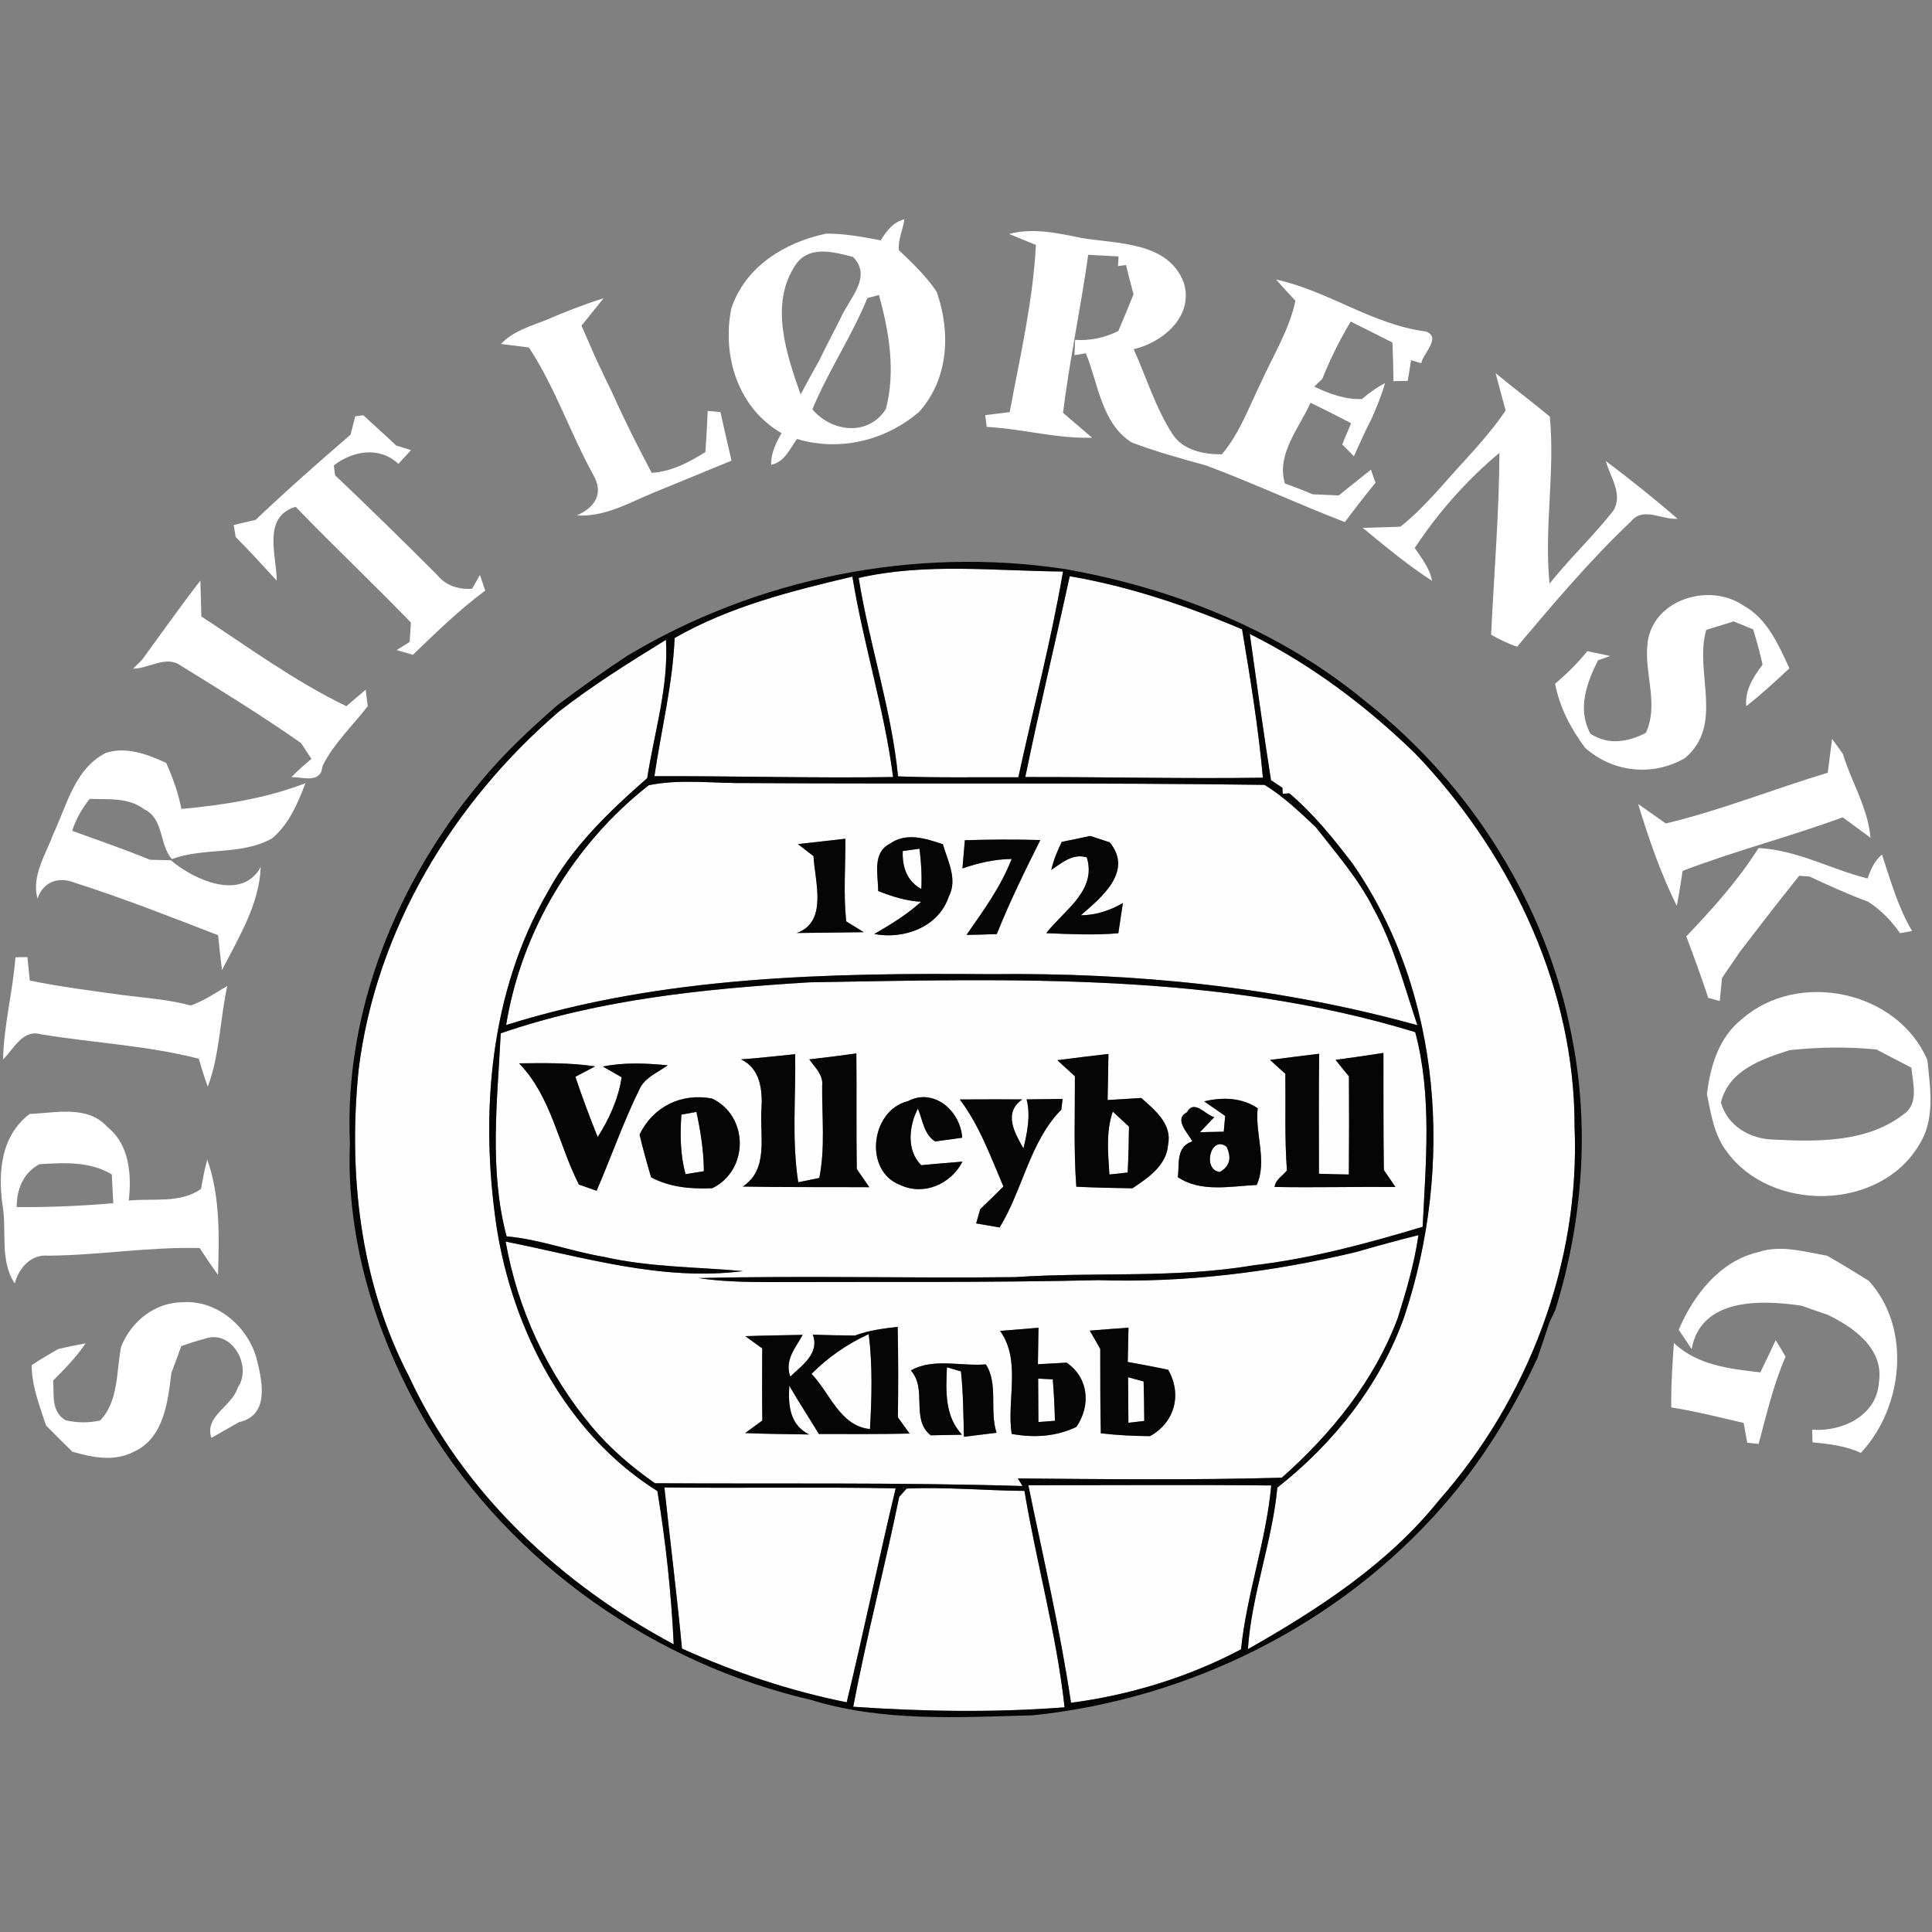 <?xml version="1.0" encoding="UTF-8"?>
<svg width="256px" height="256px" viewBox="0 0 256 256" version="1.1" xmlns="http://www.w3.org/2000/svg" xmlns:xlink="http://www.w3.org/1999/xlink">
    <rect x="0" y="0" width="256" height="256" fill="#808080" stroke="none"/>
    <!-- Generator: Sketch 51.3 (57544) - http://www.bohemiancoding.com/sketch -->
    <title>logo/spirit</title>
    <desc>Created with Sketch.</desc>
    <defs></defs>
    <g id="logo/spirit" stroke="none" stroke-width="1" fill="none" fill-rule="evenodd">
        <g id="spiritlorenskog" transform="translate(0, 29)" fill-rule="nonzero">
            <g id="#fefefeff" transform="translate(47.043, 45.995)" fill="#FEFEFE">
                <path d="M66.735,1.585 C75.608,-0.448 84.797,0.667 93.812,0.732 C92.248,9.902 89.863,18.907 87.893,28 C82.576,27.967 77.27,28.087 71.954,27.88 C71.078,18.973 68.146,10.415 66.735,1.585 Z" id="Shape"></path>
                <path d="M42.349,9.541 C49.614,5.377 57.819,3.311 65.904,1.41 C67.359,10.328 70.137,18.995 71.297,27.967 C60.751,28.131 50.215,27.814 39.669,27.858 C40.566,21.749 42.087,15.727 42.349,9.541 Z" id="Shape"></path>
                <path d="M94.698,1.355 C102.586,2.71 110.189,5.268 117.541,8.393 C118.635,14.929 119.707,21.464 120.298,28.055 C109.806,28.208 99.304,27.945 88.812,27.967 C90.639,19.071 92.773,10.24 94.698,1.355 Z" id="Shape"></path>
                <path d="M118.559,9.005 C126.643,13.027 133.919,18.481 140.384,24.754 C140.658,25.038 141.216,25.617 141.489,25.913 C153.556,39.016 161.641,56.317 161.597,74.317 C162.352,92.317 155.493,110.35 143.623,123.814 C136.851,132.262 127.628,138.24 118.307,143.53 C118.81,136.251 121.523,129.366 122.213,122.12 C129.707,116.23 135.866,108.459 139.05,99.421 C145.57,79.814 144.137,56.678 132.168,39.421 C129.63,36.098 127.004,32.831 123.799,30.12 L122.924,30.197 L122.88,29.388 C122.497,29.137 121.742,28.634 121.37,28.383 C120.353,21.934 119.467,15.464 118.559,9.005 Z" id="Shape"></path>
                <path d="M26.978,19.322 C31.486,15.803 36.343,12.776 41.201,9.781 C41.573,15.989 39.658,22.022 38.717,28.109 C33.707,32.503 28.751,37.235 25.556,43.158 C17.843,56.459 16.542,72.514 18.741,87.464 C20.874,101.279 27.974,114.995 40.063,122.579 C41.179,129.29 41.901,136.098 42.229,142.885 C27.329,134.951 14.299,122.831 7.144,107.377 C0.656,94.918 -0.93,80.536 0.481,66.699 C2.768,48.23 12.964,31.355 26.978,19.322 Z" id="Shape"></path>
                <path d="M38.925,29.049 C43.159,28.186 47.59,28.831 51.9,28.765 C74.776,28.907 97.652,28.689 120.517,29.005 C123.033,30.536 125.166,32.601 127.3,34.601 C130.013,38.087 132.956,41.432 134.958,45.399 C137.638,50.24 139.017,55.639 140.767,60.852 C122.41,55.77 103.297,53.858 84.294,54.087 C62.742,53.913 40.752,54.306 20.021,60.831 C22.055,48.35 28.981,36.842 38.925,29.049 Z M70.881,36.798 C68.485,38 69.328,40.929 69.317,43.071 C71.155,43.792 73.037,44.393 75.017,44.492 C73.135,46.186 70.991,47.508 68.803,48.765 C72.719,49.519 77.358,47.847 78.671,43.803 C79.885,41.541 78.529,39.082 77.894,36.874 C75.618,36.109 73.048,35.257 70.881,36.798 Z M93.648,36.557 C93.057,37.749 92.554,38.984 92.258,40.273 C93.659,39.344 95.103,38.044 96.963,38.612 C98.33,43.038 93.899,45.65 91.591,48.656 C94.764,48.787 97.969,48.94 101.142,48.667 C101.295,47.661 101.59,45.661 101.744,44.667 C100.026,45.661 98.155,46.273 96.175,46.284 C98.921,43.902 103.144,40.47 100.004,36.623 C99.14,36.339 98.276,36.055 97.411,35.77 C96.153,36.044 94.906,36.306 93.648,36.557 Z M58.683,36.852 C59.197,37.257 60.237,38.055 60.751,38.448 C60.926,41.792 62.698,47.148 58.53,48.634 C60.751,48.612 65.192,48.546 67.413,48.525 L65.083,47.093 C64.7,43.464 64.996,39.792 64.974,36.142 C62.873,36.372 60.773,36.612 58.683,36.852 Z M80.804,36.339 C80.717,37.268 80.563,39.137 80.487,40.077 C82.587,39.344 84.764,38.852 87.007,38.82 C85.585,42.492 83.255,45.683 81.023,48.885 C82.358,48.863 83.703,48.831 85.038,48.776 C86.734,44.525 88.758,40.404 90.803,36.317 C87.467,36.219 84.13,36.24 80.804,36.339 Z" id="Shape"></path>
                <path d="M72.577,37.77 C73.135,37.694 74.24,37.541 74.798,37.464 C75.017,39.235 75.126,41.016 75.039,42.809 C73.113,41.749 72.49,39.858 72.577,37.77 Z" id="Shape"></path>
                <path d="M19.309,61.923 C32.438,57.399 46.408,56.022 60.182,55.169 C87.04,54.71 114.5,53.814 140.483,61.77 C142.725,70.186 141.883,78.973 141.467,87.563 C134.148,89.76 126.731,91.77 119.117,92.656 C108.669,94.426 98.024,93.519 87.489,94.23 C73.496,94.404 59.504,94.011 45.522,94.361 C48.574,94.82 51.67,94.885 54.756,94.885 C69.339,94.831 83.911,94.973 98.494,94.634 C110.003,95.005 121.502,93.574 132.682,90.896 C135.417,90.098 138.152,89.355 140.909,88.667 C140.373,92.426 139.29,96.066 138.163,99.672 C135.045,107.978 129.389,114.973 122.803,120.809 C111.152,121.137 99.479,121.005 87.828,120.907 L88.451,121.913 C72.216,121.421 55.981,121.639 39.735,121.541 C36.661,119.377 33.772,116.929 31.355,114.022 C25.502,107.005 21.541,98.525 19.955,89.519 C30.326,91.585 40.686,94.809 51.408,93.432 C45.259,92.885 39.013,92.918 32.952,91.541 C28.619,90.82 24.473,89.213 20.086,88.831 C17.745,80.077 18.861,70.852 19.309,61.923 Z M51.145,65.377 C53.771,66.612 54.023,69.574 53.848,72.131 C53.64,75.596 54.821,79.967 51.375,82.23 C56.965,82.339 62.556,82.284 68.146,82.317 C67.731,81.705 66.899,80.503 66.483,79.902 C66.407,74.798 66.483,69.694 66.429,64.59 C64.35,64.874 62.271,65.148 60.193,65.377 C60.926,66.437 62.075,67.432 61.899,68.863 C61.856,72.929 62.326,77.082 61.517,81.093 C60.816,81.235 59.427,81.519 58.727,81.661 C57.852,76.044 58.421,70.339 58.322,64.689 C55.926,64.918 53.541,65.213 51.145,65.377 Z M121.239,65.454 C121.917,66.066 122.596,66.678 123.274,67.29 C123.329,71.552 123.164,75.825 123.482,80.087 C122.935,80.809 121.95,81.301 121.852,82.284 C127.179,82.383 132.518,82.24 137.857,82.284 C137.343,81.53 136.84,80.776 136.325,80.033 C136.249,74.863 136.282,69.694 136.271,64.525 C134.159,64.852 132.037,65.158 129.925,65.443 C130.505,66.175 131.096,66.907 131.698,67.628 C131.731,71.967 131.72,76.306 131.687,80.634 C130.363,80.612 129.039,80.579 127.726,80.536 C127.716,75.235 127.694,69.934 127.748,64.634 C125.582,64.896 123.405,65.169 121.239,65.454 Z M21.738,65.902 C26.027,70.328 26.946,76.656 29.67,81.967 C30.25,82.164 31.42,82.579 32.011,82.787 C33.958,78.295 35.556,73.65 37.722,69.268 C38.444,67.738 40.161,67.104 41.43,66.164 C38.564,65.891 35.676,65.749 32.842,66.328 C33.466,66.689 34.713,67.388 35.326,67.749 C34.91,70.59 33.685,73.257 32.153,75.672 C31.103,73.027 30.085,70.372 29.199,67.683 C30.075,67.224 30.95,66.765 31.814,66.306 C28.488,65.803 25.108,65.869 21.738,65.902 Z M93.057,65.486 C93.637,66.022 94.808,67.082 95.387,67.617 C95.409,72.492 95.212,77.377 95.573,82.251 C98.057,82.372 100.529,82.426 103.013,82.459 C105.113,81.06 107.564,79.41 107.739,76.634 C108.286,73.934 105.945,72.055 104.172,70.492 C102.684,70.579 101.197,70.667 99.72,70.765 C99.774,68.732 99.796,66.689 99.829,64.656 C97.564,64.918 95.311,65.191 93.057,65.486 Z M73.255,70.918 C68.321,72.12 67.359,80.175 72.238,82.022 C75.378,83.486 78.955,81.913 80.487,78.929 C78.671,79.071 76.844,79.224 75.028,79.399 C73.037,77.421 73.398,74.208 74.579,71.902 C75.225,73.377 75.356,75.301 76.866,76.251 C77.763,76.131 79.557,75.88 80.454,75.76 C80.235,72.24 76.723,69.093 73.255,70.918 Z M37.7,75.344 C38.159,77.246 38.674,79.137 39.231,81.005 C41.748,82.35 44.548,82.568 47.349,82.448 C52.196,80.066 52.196,72.907 47.316,70.568 C43.246,69.792 39.494,71.628 37.7,75.344 Z M80.137,70.689 C82.751,74.153 84.217,78.262 85.913,82.219 C84.907,83.235 83.878,84.24 82.839,85.224 C82.708,85.694 82.434,86.645 82.303,87.115 C83.08,87.257 84.633,87.519 85.41,87.65 C88.484,82.656 89.403,76.284 93.582,72.044 L93.757,70.623 C92.565,70.634 90.18,70.667 88.987,70.678 C89.545,72.852 89.064,75.049 88.572,77.18 C87.412,75.148 85.848,72.47 88.418,70.678 C85.662,70.678 82.894,70.667 80.137,70.689 Z M115.298,72.874 C115.244,73.399 115.156,74.437 115.112,74.962 C114.325,74.973 112.749,75.016 111.962,75.027 L113.854,73.027 C112.673,72.754 111.196,70.601 110.233,72.393 C108.417,73.311 110.43,75.18 110.944,76.251 C108.756,76.951 109.249,79.213 109.03,80.984 C112.082,83.049 116.042,82.175 119.478,82.022 C120.911,78.852 119.226,75.224 119.609,71.858 C117.497,70.426 114.948,70.361 112.52,70.94 C113.439,71.585 114.369,72.23 115.298,72.874 Z M66.254,101.967 C64.383,101.956 62.523,101.923 60.663,101.858 C61.582,104.35 59.219,105.934 57.666,107.41 C56.889,105.191 58.388,103.596 59.318,101.88 C56.779,101.934 54.241,101.967 51.714,102.055 C52.272,102.459 53.399,103.268 53.957,103.672 C53.946,106.852 53.924,110.044 53.968,113.235 C53.399,113.65 52.261,114.481 51.692,114.896 C54.515,115.016 57.337,115.027 60.171,115.082 C57.578,113.77 57.381,111.213 57.545,108.623 C58.792,110.787 60.171,112.874 61.462,115.016 C65.466,115.027 69.481,115.049 73.485,114.962 C73.091,114.426 72.315,113.344 71.932,112.809 C71.986,108.809 71.997,104.82 71.899,100.82 C69.984,101.038 68.07,101.29 66.254,101.967 Z M85.476,101.355 C88.298,105.301 86.329,110.503 87.007,115.005 C89.928,115.541 92.882,115.377 95.584,114.077 C97.532,111.235 97.214,107.563 94.282,105.563 C93.331,105.617 91.427,105.727 90.486,105.77 C90.508,104.164 90.53,102.546 90.563,100.94 C88.867,101.071 87.171,101.213 85.476,101.355 Z M97.357,101.322 C97.816,102.12 98.286,102.929 98.746,103.738 C98.757,107.464 98.735,111.202 98.823,114.929 C100.978,115.169 103.155,115.29 105.343,115.301 C108.614,113.497 109.621,109.76 107.739,106.503 C105.956,106.131 104.172,105.781 102.389,105.475 C102.422,103.956 102.455,102.448 102.488,100.929 C100.781,101.049 99.063,101.18 97.357,101.322 Z M73.649,106.601 C75.881,109.071 73.584,113.082 76.286,115.191 C77.325,115.169 79.404,115.137 80.432,115.115 C78.124,112.645 78.288,109.311 78.43,106.175 C79.043,106.35 79.666,106.536 80.29,106.721 C80.596,109.596 80.607,112.503 80.684,115.388 C81.767,115.257 83.922,114.995 85.005,114.852 C84.042,111.923 85.268,108.361 83.583,105.792 C80.323,106.077 76.614,104.907 73.649,106.601 Z" id="Shape"></path>
                <path d="M43.246,72.699 C43.739,72.612 44.734,72.437 45.238,72.339 C45.796,74.929 46.211,77.552 46.222,80.197 C45.61,80.295 44.395,80.492 43.794,80.59 C43.093,78.011 43.061,75.344 43.246,72.699 Z" id="Shape"></path>
                <path d="M99.96,80.634 C99.785,77.847 99.479,74.984 100.409,72.295 C100.945,72.798 102.017,73.792 102.553,74.295 C102.531,76.317 102.488,78.35 102.378,80.372 C101.776,80.437 100.562,80.568 99.96,80.634 Z" id="Shape"></path>
                <path d="M114.587,80.295 C112.213,80.022 113.384,75.344 115.484,76.951 C116.196,78.459 115.889,79.574 114.587,80.295 Z" id="Shape"></path>
                <path d="M60.488,107.049 C62.687,104.842 65.247,103.071 68.07,101.781 C68.584,105.945 68.475,110.164 68.234,114.361 C64.263,113.978 62.928,109.574 60.488,107.049 Z" id="Shape"></path>
                <path d="M90.519,107.672 C91.011,107.705 91.974,107.76 92.455,107.781 C92.609,109.607 92.696,111.432 92.74,113.268 C92.193,113.311 91.099,113.388 90.552,113.432 C90.541,111.508 90.53,109.585 90.519,107.672 Z" id="Shape"></path>
                <path d="M102.433,107.497 C102.947,107.639 103.975,107.923 104.49,108.055 C104.544,109.803 104.566,111.541 104.577,113.29 C104.052,113.355 103.002,113.464 102.477,113.53 C102.466,111.519 102.455,109.508 102.433,107.497 Z" id="Shape"></path>
                <path d="M40.993,122.098 C51.211,122.219 61.418,122.022 71.636,122.219 C69.383,131.65 67.424,141.148 65.149,150.568 C57.611,149.06 50.314,146.612 43.323,143.454 C42.656,136.317 41.748,129.213 40.993,122.098 Z" id="Shape"></path>
                <path d="M72.107,123.344 C72.347,123.071 72.84,122.525 73.091,122.251 C78.299,122.022 83.495,122.514 88.703,122.557 C90.3,132.142 92.959,141.563 94.02,151.235 C84.699,151.945 75.334,151.803 66.013,151.158 C67.785,141.836 70.203,132.645 72.107,123.344 Z" id="Shape"></path>
                <path d="M89.217,121.803 C99.949,121.814 110.682,121.727 121.403,121.836 C120.736,129.191 118.154,136.208 117.399,143.552 C110.419,147.246 102.695,149.607 94.873,150.634 C93.429,140.951 91.186,131.388 89.217,121.803 Z" id="Shape"></path>
            </g>
            <g id="#050505ff">
                <path d="M116.699,2.847 C117.465,1.623 118.34,0.421 119.839,0.06 C119.653,1.426 118.963,2.749 119.106,4.148 C120.911,5.852 122.705,7.579 124.105,9.645 C125.987,14.967 125.724,21.175 121.808,25.546 C117.388,29.383 111.262,30.869 105.605,29.164 C104.654,30.475 103.975,32.213 102.17,32.596 C102.159,31.055 102.794,29.678 103.571,28.399 C97.794,25.087 95.65,18.18 96.897,11.885 C98.757,6.311 103.954,3.131 109.445,1.962 C111.896,1.929 114.303,2.399 116.699,2.847 Z M105.463,6.027 C101.919,11.219 104.183,17.874 106.087,23.262 C106.885,21.765 107.706,20.268 108.548,18.781 C109.456,16.902 110.43,15.055 111.371,13.186 C112.465,10.628 115.67,7.689 113.023,5.044 C110.496,4.388 107.246,3.481 105.463,6.027 Z M114.937,10.497 C112.848,15.579 109.752,20.169 107.64,25.24 C110.222,28.279 115.08,28.847 117.388,25.186 C118.69,20.224 117.815,14.967 116.469,10.093 C116.086,10.191 115.32,10.399 114.937,10.497 Z" id="Shape" fill="#FFFFFF"></path>
                <path d="M133.711,2.005 C136.851,1.153 140.1,1.874 143.207,2.519 C147.988,3.328 154.738,2.978 156.838,8.399 C158.25,12.836 154.169,16.344 150.219,17.273 C151.904,21.011 153.097,25 155.329,28.475 C156.718,30.672 159.486,31.219 161.904,31.197 C164.289,28.388 165.514,24.869 167.122,21.612 C168.719,18.06 170.842,14.705 171.651,10.847 C170.776,9.929 169.923,8.989 169.091,8.038 C175.984,9.536 181.88,14.027 188.937,14.923 C191.048,15.699 188.554,17.831 188.324,19.131 L186.978,18.727 C186.869,19.404 186.639,20.781 186.53,21.47 C186.059,21.47 185.108,21.492 184.637,21.503 C184.615,19.798 184.583,18.093 184.506,16.388 C182.668,15.448 180.819,14.53 178.97,13.612 C177.526,16.038 176.257,18.585 175.207,21.208 C174.944,21.459 174.408,21.973 174.146,22.224 C176.137,23.175 178.226,23.962 180.48,23.874 C181.41,23.055 182.427,22.344 183.532,21.754 C183.073,23.339 182.449,24.869 181.793,26.377 C180.929,28.038 180.174,29.754 179.397,31.459 C178.883,30.934 178.369,30.41 177.854,29.885 C178.248,28.956 178.642,28.027 179.025,27.087 C177.253,26.137 175.458,25.24 173.653,24.366 C172.144,27.743 169.113,31.131 170.251,35.066 C171.498,35.503 172.734,35.984 173.949,36.497 C174.813,36.541 176.52,36.617 177.384,36.65 C178.806,35.525 180.217,34.366 181.651,33.24 C181.804,33.678 182.11,34.541 182.263,34.967 C180.863,36.672 179.517,38.41 178.204,40.18 C172.034,37.809 166.028,35 159.836,32.683 C156.521,31.776 153.184,30.847 149.968,29.634 C145.964,27.12 145.526,21.852 143.885,17.809 L142.375,18.06 L142.452,16.038 C144.454,16.169 146.401,15.754 148.185,14.858 C148.874,13.251 149.552,11.623 150.198,9.995 C149.848,8.705 149.519,7.415 149.202,6.115 L148.141,6.257 L148.217,4.978 C147.211,4.923 145.198,4.814 144.191,4.76 C143.218,11.754 141.73,18.683 140.855,25.699 C141.817,26.519 143.743,28.18 144.706,29 C139.99,29.142 135.428,27.809 130.746,27.568 C130.691,27.175 130.593,26.399 130.549,26.005 C131.359,25.907 132.978,25.71 133.787,25.612 C135.155,18.279 136.872,10.923 137.266,3.459 C136.38,3.098 134.597,2.366 133.711,2.005 Z" id="Shape" fill="#FFFFFF"></path>
                <path d="M72.38,13.393 C74.864,12.322 77.38,11.339 79.973,10.519 C79.24,11.437 77.785,13.251 77.052,14.158 C77.697,15.612 78.332,17.087 78.977,18.552 C79.666,20.027 80.366,21.503 81.089,22.967 C82.708,26.596 84.491,30.148 86.351,33.656 C88.965,33.492 91.296,32.268 93.473,30.891 C93.593,29.077 93.703,27.262 93.779,25.448 C94.195,25.492 95.037,25.557 95.464,25.601 C95.923,27.754 96.449,29.885 96.93,32.038 C93.473,33.459 90.016,34.88 86.559,36.301 C83.298,37.645 80.093,39.536 76.428,39.295 C78.758,38.279 80.027,36.475 78.671,34.027 C75.586,28.486 73.584,22.355 70.083,17.044 C69.153,16.923 67.304,16.694 66.385,16.574 C67.982,14.858 70.28,14.235 72.38,13.393 Z" id="Shape" fill="#FFFFFF"></path>
                <path d="M198.17,20.443 C200.533,22.399 202.995,24.235 205.358,26.202 C206.069,33.568 204.581,40.967 205.325,48.333 C207.995,44.989 211.123,42.038 213.771,38.672 C215.106,36.486 213.344,34.224 212.786,32.093 C216.036,34.541 219.219,37.077 222.293,39.743 C220.171,39.896 217.72,38.082 216.09,40.115 C210.675,45.24 205.839,50.989 201.026,56.683 C199.822,56.301 198.684,55.721 197.579,55.109 C197.962,47.077 198.641,39.055 198.684,31 C194.363,34.607 190.556,38.913 187.46,43.612 C188.368,44.967 189.462,46.301 189.746,47.962 C186.508,45.863 183.543,43.383 180.568,40.945 C181.815,40.902 184.309,40.825 185.556,40.792 C188.729,38.29 191.245,35.077 193.991,32.126 C195.938,29.984 197.864,27.809 199.505,25.404 C199.166,24.169 198.498,21.678 198.17,20.443 Z" id="Shape" fill="#FFFFFF"></path>
                <path d="M47.076,26.169 C47.338,26.137 47.874,26.06 48.137,26.027 C49.592,27.372 51.069,28.672 52.502,30.038 C52.994,30.191 53.968,30.486 54.46,30.639 C54.044,31.098 53.202,32.005 52.786,32.464 C50.292,30.115 46.736,30.716 44.231,32.672 C44.275,33 44.362,33.656 44.406,33.984 C48.979,38.311 53.465,42.727 57.917,47.175 C59.055,48.596 60.784,49.142 62.556,49.011 C62.818,48.552 63.333,47.645 63.595,47.186 C63.77,47.699 64.12,48.727 64.295,49.251 C60.86,51.809 57.786,54.792 54.712,57.765 C54.176,57.612 53.104,57.295 52.557,57.142 C52.994,56.869 53.858,56.322 54.285,56.06 C54.329,55.415 54.405,54.137 54.449,53.492 C49.428,48.301 44.187,43.35 39.177,38.158 C34.724,39.459 36.639,44.596 36.671,47.94 C34.877,45.984 33.083,44.027 31.223,42.148 C31.158,41.754 31.037,40.956 30.972,40.563 C31.705,40.388 33.16,40.049 33.882,39.874 C37.962,35.995 42.185,32.279 46.441,28.607 C46.605,27.995 46.911,26.781 47.076,26.169 Z" id="Shape" fill="#FFFFFF"></path>
                <path d="M83.134,57.885 C100.376,47.546 121.228,43.393 141.106,46.399 C155.58,48.956 169.682,54.574 181.049,64.027 C194.877,74.945 204.92,90.814 208.235,108.158 C210.686,120.213 209.734,132.814 206.102,144.541 C205.905,144.956 205.522,145.776 205.325,146.18 C204.811,147.787 204.253,149.361 203.717,150.956 C200.424,158.016 196.354,164.694 191.201,170.552 C177.482,186.279 157.506,196.18 136.807,198.29 C127.026,198.552 116.972,199.175 107.498,196.257 C86.723,191.437 67.906,178.268 56.758,160.038 C50.051,148.76 45.828,135.689 46.364,122.475 C45.566,105.033 52.589,87.863 63.672,74.596 C66.746,70.847 70.302,67.546 73.945,64.366 C76.953,62.137 79.995,59.94 83.134,57.885 Z M113.778,47.579 C115.189,56.41 118.121,64.967 118.996,73.874 C124.313,74.082 129.619,73.962 134.936,73.995 C136.905,64.902 139.29,55.896 140.855,46.727 C131.84,46.661 122.65,45.546 113.778,47.579 Z M89.392,55.536 C89.13,61.721 87.609,67.743 86.712,73.852 C97.258,73.809 107.794,74.126 118.34,73.962 C117.18,64.989 114.401,56.322 112.946,47.404 C104.862,49.306 96.656,51.372 89.392,55.536 Z M141.741,47.35 C139.815,56.235 137.682,65.066 135.855,73.962 C146.347,73.94 156.849,74.202 167.341,74.049 C166.75,67.459 165.678,60.923 164.584,54.388 C157.232,51.262 149.629,48.705 141.741,47.35 Z M165.601,55 C166.509,61.459 167.396,67.929 168.413,74.377 C168.785,74.628 169.54,75.131 169.923,75.383 L169.966,76.191 L170.842,76.115 C174.047,78.825 176.673,82.093 179.211,85.415 C191.179,102.672 192.613,125.809 186.092,145.415 C182.909,154.454 176.749,162.224 169.255,168.115 C168.566,175.361 165.853,182.246 165.35,189.525 C174.671,184.235 183.893,178.257 190.665,169.809 C202.535,156.344 209.395,138.311 208.64,120.311 C208.684,102.311 200.599,85.011 188.532,71.907 C188.258,71.612 187.701,71.033 187.427,70.749 C180.961,64.475 173.686,59.022 165.601,55 Z M74.021,65.317 C60.007,77.35 49.811,94.224 47.524,112.694 C46.113,126.53 47.699,140.913 54.187,153.372 C61.342,168.825 74.371,180.945 89.272,188.88 C88.944,182.093 88.222,175.284 87.106,168.574 C75.017,160.989 67.917,147.273 65.783,133.459 C63.584,118.508 64.886,102.454 72.599,89.153 C75.794,83.23 80.749,78.497 85.76,74.104 C86.701,68.016 88.615,61.984 88.243,55.776 C83.386,58.77 78.529,61.798 74.021,65.317 Z M85.968,75.044 C76.023,82.836 69.098,94.344 67.063,106.825 C87.795,100.301 109.785,99.907 131.337,100.082 C150.34,99.852 169.452,101.765 187.81,106.847 C186.059,101.634 184.681,96.235 182.001,91.393 C179.999,87.426 177.056,84.082 174.343,80.596 C172.209,78.596 170.076,76.53 167.56,75 C144.695,74.683 121.819,74.902 98.943,74.76 C94.632,74.825 90.202,74.18 85.968,75.044 Z M66.352,107.918 C65.904,116.847 64.788,126.071 67.129,134.825 C71.516,135.208 75.662,136.814 79.995,137.536 C86.055,138.913 92.302,138.88 98.451,139.426 C87.729,140.803 77.369,137.579 66.998,135.514 C68.584,144.519 72.544,153 78.397,160.016 C80.815,162.923 83.703,165.372 86.777,167.536 C103.024,167.634 119.259,167.415 135.494,167.907 L134.87,166.902 C146.522,167 158.195,167.131 169.846,166.803 C176.432,160.967 182.088,153.973 185.206,145.667 C186.333,142.06 187.416,138.421 187.952,134.661 C185.195,135.35 182.46,136.093 179.725,136.891 C168.544,139.568 157.046,141 145.537,140.628 C130.954,140.967 116.382,140.825 101.798,140.88 C98.713,140.88 95.617,140.814 92.565,140.355 C106.546,140.005 120.539,140.399 134.531,140.224 C145.067,139.514 155.711,140.421 166.159,138.65 C173.774,137.765 181.191,135.754 188.51,133.557 C188.926,124.967 189.768,116.18 187.525,107.765 C161.543,99.809 134.083,100.705 107.225,101.164 C93.451,102.016 79.48,103.393 66.352,107.918 Z M88.036,168.093 C88.79,175.208 89.698,182.311 90.366,189.448 C97.357,192.607 104.654,195.055 112.191,196.563 C114.467,187.142 116.425,177.645 118.679,168.213 C108.461,168.016 98.254,168.213 88.036,168.093 Z M119.149,169.339 C117.246,178.639 114.828,187.831 113.056,197.153 C122.377,197.798 131.742,197.94 141.063,197.23 C140.001,187.557 137.343,178.137 135.746,168.552 C130.538,168.508 125.342,168.016 120.134,168.246 C119.882,168.519 119.39,169.066 119.149,169.339 Z M136.26,167.798 C138.229,177.383 140.472,186.945 141.916,196.628 C149.738,195.601 157.462,193.24 164.442,189.546 C165.197,182.202 167.778,175.186 168.446,167.831 C157.724,167.721 146.992,167.809 136.26,167.798 Z" id="Shape" fill="#050505"></path>
                <path d="M18.828,58.421 C21.388,54.923 23.893,51.361 26.552,47.929 C26.585,49.12 26.65,51.492 26.683,52.683 C32.974,56.803 39.1,61.295 45.894,64.574 C46.747,63.842 47.601,63.12 48.454,62.388 C48.52,62.934 48.662,64.027 48.728,64.574 C46.725,67.153 44.275,69.47 42.787,72.388 L42.568,73.273 C41.813,74.727 39.877,73.896 38.608,73.984 C39.439,73.109 40.347,72.333 41.266,71.557 C40.916,71.033 40.238,69.984 39.888,69.459 C34.735,65.852 29.363,62.53 24.003,59.23 C22.001,57.754 19.78,59.601 17.636,59.601 C17.931,59.306 18.533,58.716 18.828,58.421 Z" id="Shape" fill="#FFFFFF"></path>
                <path d="M218.41,55.579 C219.569,50.213 226.724,48.279 230.991,51.23 C234.185,52.967 235.64,56.421 237.106,59.546 C235.257,61.284 233.387,63.011 231.385,64.574 C231.188,62.443 232.336,60.683 233.551,59.066 C233.201,57.492 232.774,55.94 232.304,54.399 C231.658,54.137 230.367,53.601 229.722,53.339 C228.507,53.721 227.293,54.093 226.079,54.464 C224.47,60.093 228.529,67.011 223.267,71.448 C219,73.929 213.662,73.361 210.008,70.06 C208.137,67.536 206.66,64.716 206.058,61.601 C207.601,60.29 209.056,58.869 210.325,57.284 C211.331,57.492 212.349,57.699 213.355,57.918 C212.95,58.06 212.141,58.355 211.736,58.497 C210.215,61.568 208.979,64.967 210.741,68.224 C213.104,69.776 215.718,69.328 218.092,68.104 C219.941,64.038 217.6,59.765 218.41,55.579 Z" id="Shape" fill="#FFFFFF"></path>
                <path d="M242.762,68.902 C243.233,69.557 243.703,70.213 244.185,70.88 C245.322,74.607 247.51,78.049 247.85,82.005 C246.613,81.109 245.399,80.202 244.174,79.295 C237.172,81.874 229.93,83.721 222.961,86.399 C222.72,87.94 222.479,89.492 222.184,91.033 C220.04,86.716 218.464,82.137 217.064,77.536 C217.983,78.18 219.81,79.47 220.729,80.115 C228.015,78.377 235.006,75.546 242.183,73.393 C242.369,71.896 242.565,70.399 242.762,68.902 Z" id="Shape" fill="#FFFFFF"></path>
                <path d="M7.035,81.568 C8.872,77.71 9.879,72.858 14.036,70.76 C16.793,69.885 19.539,70.956 22.023,72.093 C22.898,74.06 23.631,76.071 24.036,78.191 C29.626,77.678 35.216,76.803 40.479,74.77 C39.45,77.437 38.291,80.235 36.026,82.104 C31.967,84.377 27.055,83.24 22.777,84.836 C21.06,82.858 21.738,79.492 19.112,78.235 C17.034,76.639 14.332,76.945 11.881,76.858 C10.864,78.126 10.065,79.536 9.562,81.087 C13.008,82.333 16.487,83.536 19.878,84.923 C20.568,84.934 21.946,84.967 22.635,84.989 C25.567,87.503 32.011,90.53 34.549,85.885 C34.363,90.825 31.617,95.24 29.418,99.536 C29.221,98.005 29.046,96.464 28.904,94.923 C22.602,92.486 16.301,90.005 9.857,87.951 C7.735,87.109 5.7,87.852 4.967,90.082 C4.157,87.022 6.039,84.311 7.035,81.568 Z" id="Shape" fill="#FFFFFF"></path>
                <path d="M117.924,82.792 C120.09,81.251 122.661,82.104 124.937,82.869 C125.571,85.077 126.928,87.536 125.714,89.798 C124.401,93.842 119.762,95.514 115.845,94.76 C118.034,93.503 120.178,92.18 122.059,90.486 C120.079,90.388 118.198,89.787 116.36,89.066 C116.371,86.923 115.528,83.995 117.924,82.792 Z M119.62,83.765 C119.532,85.852 120.156,87.743 122.081,88.803 C122.169,87.011 122.059,85.23 121.841,83.459 C121.283,83.536 120.178,83.689 119.62,83.765 Z" id="Shape" fill="#050505"></path>
                <path d="M140.691,82.552 C141.949,82.301 143.196,82.038 144.454,81.765 C145.318,82.049 146.183,82.333 147.047,82.617 C150.187,86.464 145.964,89.896 143.218,92.279 C145.198,92.268 147.069,91.656 148.786,90.661 C148.633,91.656 148.338,93.656 148.185,94.661 C145.012,94.934 141.806,94.781 138.634,94.65 C140.942,91.645 145.373,89.033 144.005,84.607 C142.146,84.038 140.702,85.339 139.301,86.268 C139.597,84.978 140.1,83.743 140.691,82.552 Z" id="Shape" fill="#050505"></path>
                <path d="M105.726,82.847 C107.815,82.607 109.916,82.366 112.016,82.137 C112.038,85.787 111.743,89.459 112.126,93.087 L114.456,94.519 C112.235,94.541 107.794,94.607 105.573,94.628 C109.741,93.142 107.969,87.787 107.794,84.443 C107.279,84.049 106.24,83.251 105.726,82.847 Z" id="Shape" fill="#050505"></path>
                <path d="M127.847,82.333 C131.173,82.235 134.509,82.213 137.846,82.311 C135.8,86.399 133.776,90.519 132.081,94.77 C130.746,94.825 129.4,94.858 128.066,94.88 C130.297,91.678 132.628,88.486 134.05,84.814 C131.807,84.847 129.63,85.339 127.53,86.071 C127.606,85.131 127.759,83.262 127.847,82.333 Z" id="Shape" fill="#050505"></path>
                <path d="M223.442,95.077 C226.921,91.426 230.323,87.645 233.015,83.372 C238.08,83.612 242.609,86.191 247.467,87.404 C247.861,86.202 248.397,85.055 249.37,84.235 C250.519,87.678 251.493,91.23 253.363,94.366 C252.827,94.464 252.291,94.552 251.766,94.65 C250.617,93 249.217,91.557 247.521,90.475 C244.874,89.503 242.314,88.333 239.765,87.142 C239.426,87.12 238.736,87.066 238.397,87.044 C236.888,88.956 235.356,90.858 233.868,92.803 C232.785,94.235 231.658,95.645 230.575,97.077 C229.776,98.246 228.989,99.415 228.179,100.585 C228.103,101.35 227.949,102.88 227.873,103.645 C227.49,103.536 226.724,103.328 226.352,103.219 C225.444,100.475 224.459,97.765 223.442,95.077 Z" id="Shape" fill="#FFFFFF"></path>
                <path d="M2.046,97.842 L3.632,97.82 C3.709,98.596 3.873,100.148 3.949,100.934 C8.041,101.765 12.187,102.29 16.323,102.858 C19.32,103.24 22.351,103.437 25.272,104.235 C27.011,103.612 28.554,102.585 30.118,101.634 C29.145,106.071 29.134,110.694 27.536,114.989 C27.077,113.776 26.705,112.53 26.344,111.284 C19.474,109.525 12.351,109.197 5.372,108.038 C2.965,107.383 1.827,110.005 0.405,111.383 C0.503,106.814 1.707,102.377 2.046,97.842 Z" id="Shape" fill="#FFFFFF"></path>
                <path d="M230.783,106.06 C238.222,99.481 251.46,102.246 255.387,111.47 C255.77,115.208 256.449,119.328 254.293,122.694 C249.086,131.492 234.667,131.71 228.77,123.546 C227.118,121.35 226.713,118.596 226.177,115.984 C226.615,112.301 227.752,108.464 230.783,106.06 Z M237.139,110.148 C233.419,111.35 229.076,112.792 228.026,117.098 C228.934,120.246 231.921,121.94 235.061,122.005 C240.859,122.301 247.434,122.388 252.248,118.639 C254.304,117.24 253.451,114.508 253.265,112.464 C251.711,111.667 250.169,110.869 248.637,110.06 C244.808,109.678 240.957,109.743 237.139,110.148 Z" id="Shape" fill="#FFFFFF"></path>
                <path d="M98.188,111.372 C100.584,111.208 102.969,110.913 105.365,110.683 C105.463,116.333 104.894,122.038 105.77,127.656 C106.47,127.514 107.859,127.23 108.559,127.087 C109.369,123.077 108.898,118.923 108.942,114.858 C109.117,113.426 107.969,112.432 107.236,111.372 C109.314,111.142 111.393,110.869 113.471,110.585 C113.526,115.689 113.45,120.792 113.526,125.896 C113.942,126.497 114.773,127.699 115.189,128.311 C109.599,128.279 104.008,128.333 98.418,128.224 C101.864,125.962 100.682,121.59 100.89,118.126 C101.065,115.568 100.814,112.607 98.188,111.372 Z" id="Shape" fill="#050505"></path>
                <path d="M168.282,111.448 C170.448,111.164 172.625,110.891 174.791,110.628 C174.736,115.929 174.758,121.23 174.769,126.53 C176.082,126.574 177.406,126.607 178.73,126.628 C178.762,122.301 178.773,117.962 178.741,113.623 C178.139,112.902 177.548,112.169 176.968,111.437 C179.08,111.153 181.202,110.847 183.314,110.519 C183.324,115.689 183.292,120.858 183.368,126.027 C183.882,126.77 184.386,127.525 184.9,128.279 C179.561,128.235 174.222,128.377 168.894,128.279 C168.993,127.295 169.977,126.803 170.524,126.082 C170.207,121.82 170.371,117.546 170.317,113.284 C169.638,112.672 168.96,112.06 168.282,111.448 Z" id="Shape" fill="#050505"></path>
                <path d="M68.781,111.896 C72.15,111.863 75.531,111.798 78.857,112.301 C77.992,112.76 77.117,113.219 76.242,113.678 C77.128,116.366 78.146,119.022 79.196,121.667 C80.728,119.251 81.953,116.585 82.369,113.743 C81.756,113.383 80.509,112.683 79.885,112.322 C82.719,111.743 85.607,111.885 88.473,112.158 C87.204,113.098 85.486,113.732 84.764,115.262 C82.598,119.645 81.001,124.29 79.054,128.781 C78.463,128.574 77.292,128.158 76.712,127.962 C73.988,122.65 73.069,116.322 68.781,111.896 Z" id="Shape" fill="#050505"></path>
                <path d="M140.1,111.481 C142.354,111.186 144.607,110.913 146.872,110.65 C146.839,112.683 146.817,114.727 146.762,116.76 C148.239,116.661 149.727,116.574 151.215,116.486 C152.987,118.049 155.329,119.929 154.782,122.628 C154.606,125.404 152.156,127.055 150.055,128.454 C147.572,128.421 145.099,128.366 142.616,128.246 C142.255,123.372 142.452,118.486 142.43,113.612 C141.85,113.077 140.68,112.016 140.1,111.481 Z M147.003,126.628 C147.605,126.563 148.819,126.432 149.421,126.366 C149.53,124.344 149.574,122.311 149.596,120.29 C149.06,119.787 147.988,118.792 147.452,118.29 C146.522,120.978 146.828,123.842 147.003,126.628 Z" id="Shape" fill="#050505"></path>
                <path d="M120.298,116.913 C123.766,115.087 127.278,118.235 127.497,121.754 C126.6,121.874 124.805,122.126 123.908,122.246 C122.399,121.295 122.267,119.372 121.622,117.896 C120.44,120.202 120.079,123.415 122.07,125.393 C123.886,125.219 125.714,125.066 127.53,124.923 C125.998,127.907 122.421,129.481 119.281,128.016 C114.401,126.169 115.364,118.115 120.298,116.913 Z" id="Shape" fill="#050505"></path>
                <path d="M84.743,121.339 C86.537,117.623 90.289,115.787 94.359,116.563 C99.238,118.902 99.238,126.06 94.392,128.443 C91.591,128.563 88.79,128.344 86.274,127 C85.716,125.131 85.202,123.24 84.743,121.339 Z M90.289,118.694 C90.103,121.339 90.136,124.005 90.836,126.585 C91.438,126.486 92.652,126.29 93.265,126.191 C93.254,123.546 92.838,120.923 92.28,118.333 C91.777,118.432 90.782,118.607 90.289,118.694 Z" id="Shape" fill="#050505"></path>
                <path d="M127.179,116.683 C129.936,116.661 132.704,116.672 135.461,116.672 C132.89,118.464 134.455,121.142 135.614,123.175 C136.107,121.044 136.588,118.847 136.03,116.672 C137.223,116.661 139.608,116.628 140.8,116.617 L140.625,118.038 C136.446,122.279 135.527,128.65 132.453,133.645 C131.676,133.514 130.122,133.251 129.346,133.109 C129.477,132.639 129.75,131.689 129.882,131.219 C130.921,130.235 131.949,129.23 132.956,128.213 C131.26,124.257 129.794,120.148 127.179,116.683 Z" id="Shape" fill="#050505"></path>
                <path d="M162.341,118.869 C161.411,118.224 160.481,117.579 159.562,116.934 C161.991,116.355 164.54,116.421 166.652,117.852 C166.269,121.219 167.954,124.847 166.52,128.016 C163.085,128.169 159.125,129.044 156.072,126.978 C156.291,125.208 155.799,122.945 157.987,122.246 C157.473,121.175 155.46,119.306 157.276,118.388 C158.239,116.596 159.716,118.749 160.897,119.022 L159.004,121.022 C159.792,121.011 161.368,120.967 162.155,120.956 C162.199,120.432 162.286,119.393 162.341,118.869 Z M161.63,126.29 C162.932,125.568 163.238,124.454 162.527,122.945 C160.427,121.339 159.256,126.016 161.63,126.29 Z" id="Shape" fill="#050505"></path>
                <path d="M0.328,130.617 C-0.274,126.246 0.153,121.47 3.928,118.607 C7.363,118.464 11.608,117.404 14.222,120.322 C17.154,122.661 17.45,126.617 17.067,130.082 C20.25,129.754 23.828,130.497 26.628,128.552 C26.869,127.24 27.11,125.929 27.46,124.639 C29.177,129.514 29.057,134.814 28.882,139.907 C28.029,138.76 27.241,137.568 26.464,136.377 C19.747,136.191 13.106,137.328 6.411,137.383 C4.114,137.153 2.494,139.011 1.958,141.066 C-0.088,138.027 0.941,134.06 0.328,130.617 Z M2.21,130.945 C6.477,130.978 10.754,130.803 15.01,130.432 C14.955,129.481 14.868,127.568 14.813,126.617 C11.903,124.858 8.479,125.066 5.218,125.262 C3.085,126.421 2.21,128.574 2.21,130.945 Z" id="Shape" fill="#FFFFFF"></path>
                <path d="M233.058,136.891 C236.034,135.918 239.152,136.88 242.117,137.393 C243.966,138.454 245.793,139.568 247.609,140.705 C253.363,146.989 252.171,157.557 246.57,163.514 C244.557,162.574 242.347,162.333 240.17,162.115 C240.159,161.699 240.137,160.858 240.126,160.443 C244.031,160.749 248.659,158.607 248.955,154.246 C249.709,149.765 245.651,146.869 242.128,145.197 C240.979,144.814 239.852,144.421 238.725,144.016 C233.452,143.23 225.378,142.913 224.153,149.765 C223.584,148.913 223.004,148.049 222.436,147.197 C224.416,142.563 227.906,138.071 233.058,136.891 Z" id="Shape" fill="#FFFFFF"></path>
                <path d="M16.049,149.448 C17.351,146.148 20.458,143.612 24.09,143.557 C28.609,143.186 32.689,146.617 33.947,150.825 C34.746,153.896 35.807,158.519 31.683,159.437 C30.457,160.137 29.232,160.836 28.007,161.525 C27.044,158.607 30.786,157.361 31.508,154.847 C33.455,152.06 30.764,147.153 27.23,148.366 C26.136,148.65 25.075,148.989 24.014,149.372 C23.587,150.563 23.16,151.754 22.701,152.945 C22.252,156.77 21.694,161.623 17.668,163.393 C15.086,164.716 12.242,164.115 9.595,163.361 C8.413,162.224 7.242,161.055 6.094,159.874 C5.251,157.284 4.201,154.661 4.201,151.896 C5.328,151.12 6.52,150.464 7.691,149.765 C8.905,149.47 10.12,149.219 11.345,149 C10.12,150.814 8.588,152.377 7.045,153.929 C7.177,155.82 6.75,158.038 8.676,159.186 C10.196,159.546 11.728,159.557 13.259,159.23 C15.754,156.65 15.393,152.727 16.049,149.448 Z" id="Shape" fill="#FFFFFF"></path>
                <path d="M113.296,147.962 C115.112,147.284 117.027,147.033 118.942,146.814 C119.04,150.814 119.029,154.803 118.974,158.803 C119.357,159.339 120.134,160.421 120.528,160.956 C116.524,161.044 112.509,161.022 108.505,161.011 C107.214,158.869 105.835,156.781 104.588,154.617 C104.424,157.208 104.621,159.765 107.214,161.077 C104.38,161.022 101.558,161.011 98.735,160.891 C99.304,160.475 100.442,159.645 101.011,159.23 C100.967,156.038 100.989,152.847 101,149.667 C100.442,149.262 99.315,148.454 98.757,148.049 C101.284,147.962 103.822,147.929 106.36,147.874 C105.43,149.59 103.932,151.186 104.708,153.404 C106.262,151.929 108.625,150.344 107.706,147.852 C109.566,147.918 111.426,147.951 113.296,147.962 Z M107.531,153.044 C109.971,155.568 111.305,159.973 115.277,160.355 C115.517,156.158 115.627,151.94 115.112,147.776 C112.29,149.066 109.73,150.836 107.531,153.044 Z" id="Shape" fill="#050505"></path>
                <path d="M132.518,147.35 C134.214,147.208 135.91,147.066 137.605,146.934 C137.573,148.541 137.551,150.158 137.529,151.765 C138.47,151.721 140.373,151.612 141.325,151.557 C144.257,153.557 144.574,157.23 142.627,160.071 C139.925,161.372 136.971,161.536 134.05,161 C133.372,156.497 135.341,151.295 132.518,147.35 Z M137.562,153.667 C137.573,155.579 137.584,157.503 137.595,159.426 C138.142,159.383 139.236,159.306 139.783,159.262 C139.739,157.426 139.651,155.601 139.498,153.776 C139.017,153.754 138.054,153.699 137.562,153.667 Z" id="Shape" fill="#050505"></path>
                <path d="M144.399,147.317 C146.106,147.175 147.824,147.044 149.53,146.923 C149.497,148.443 149.465,149.951 149.432,151.47 C151.215,151.776 152.998,152.126 154.782,152.497 C156.663,155.754 155.657,159.492 152.386,161.295 C150.198,161.284 148.021,161.164 145.865,160.923 C145.778,157.197 145.8,153.459 145.789,149.732 C145.329,148.923 144.859,148.115 144.399,147.317 Z M149.476,153.492 C149.497,155.503 149.508,157.514 149.519,159.525 C150.044,159.459 151.095,159.35 151.62,159.284 C151.609,157.536 151.587,155.798 151.532,154.049 C151.018,153.918 149.99,153.634 149.476,153.492 Z" id="Shape" fill="#050505"></path>
                <path d="M233.255,152.847 C233.934,151.426 234.634,150.005 235.29,148.574 C235.728,149.306 236.165,150.038 236.603,150.76 C234.973,154.475 234.076,158.432 233.026,162.333 C232.654,162.29 231.899,162.202 231.516,162.169 C231.406,161.514 231.166,160.202 231.045,159.546 C227.851,158.814 224.678,157.995 221.451,157.492 C221.407,154.639 221.604,151.787 221.801,148.945 C224.842,151.896 229.24,152.388 233.255,152.847 Z" id="Shape" fill="#FFFFFF"></path>
                <path d="M120.692,152.596 C123.657,150.902 127.365,152.071 130.626,151.787 C132.31,154.355 131.085,157.918 132.048,160.847 C130.965,160.989 128.81,161.251 127.726,161.383 C127.65,158.497 127.639,155.59 127.333,152.716 C126.709,152.53 126.085,152.344 125.473,152.169 C125.331,155.306 125.166,158.639 127.475,161.109 C126.446,161.131 124.368,161.164 123.329,161.186 C120.626,159.077 122.924,155.066 120.692,152.596 Z" id="Shape" fill="#050505"></path>
            </g>
        </g>
    </g>
</svg>